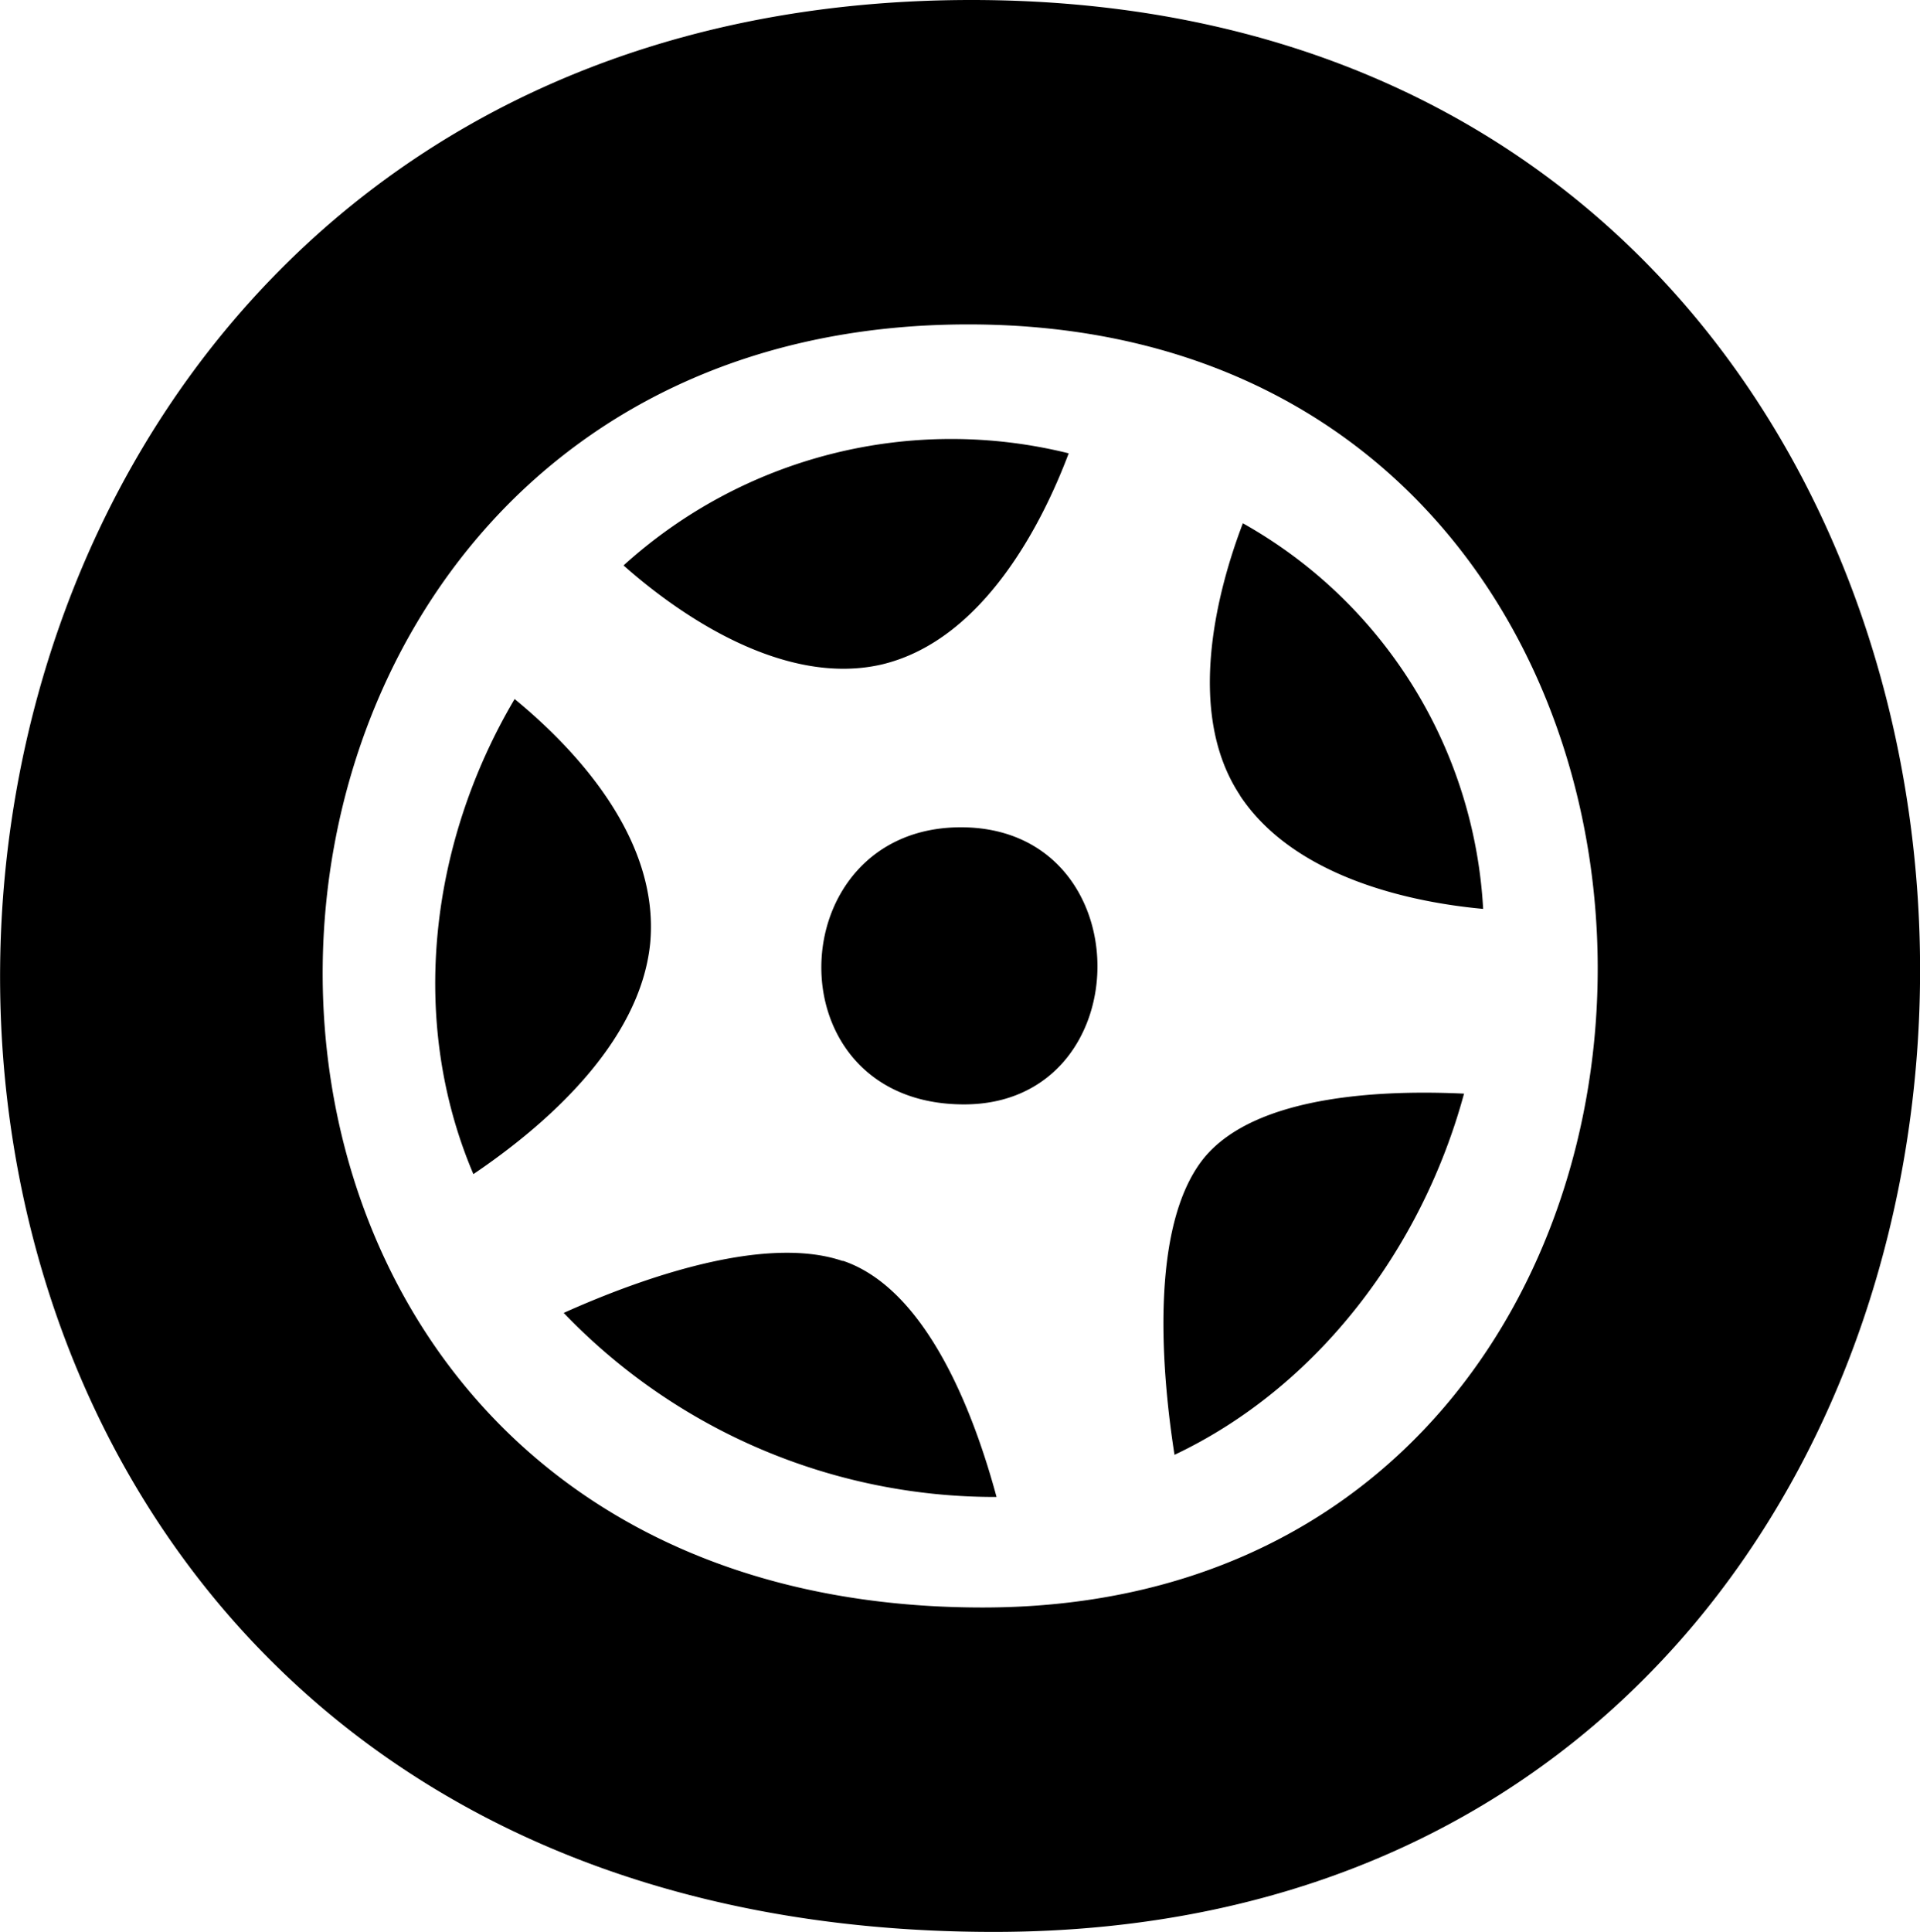 <svg xmlns="http://www.w3.org/2000/svg" viewBox="32.99 62.65 85.66 86.17"><path d="M77.33,148.82c-60.31,0-57.58-86.17-1-86.17C132.77,62.65,132.42,148.82,77.33,148.82Zm-1.14-71.7c-37.6,0-39.42,57.23.64,57.23C113.41,134.35,113.64,77.12,76.19,77.12Zm12.12,21c-2.46-3.71-1-9.17.13-12.13a21.05,21.05,0,0,1,10.72,17.2C96.2,102.92,90.8,101.89,88.31,98.13Zm10,13.3c-1.87,6.9-6.53,13.1-12.92,16.12-.55-3.51-1.16-10.15,1.3-13.22C89,111.47,94.73,111.26,98.3,111.43ZM76,111.91c-8.66,0-8.27-12.36-.14-12.36S83.93,111.91,76,111.91ZM72.32,92.29c-4.36,1-9-2.19-11.51-4.42a21.77,21.77,0,0,1,19.86-5C79.52,85.92,76.89,91.21,72.32,92.29ZM62,104.7c-.44,4.5-4.75,8.2-7.89,10.32-2.94-6.91-1.91-14.85,1.84-21.19C58.59,96,62.42,100,62,104.7Zm8.61,14.19c3.85,1.31,5.93,7.15,6.84,10.53a26.64,26.64,0,0,1-19.31-8.21C61.66,119.63,67.11,117.72,70.57,118.89Z"></path></svg>
